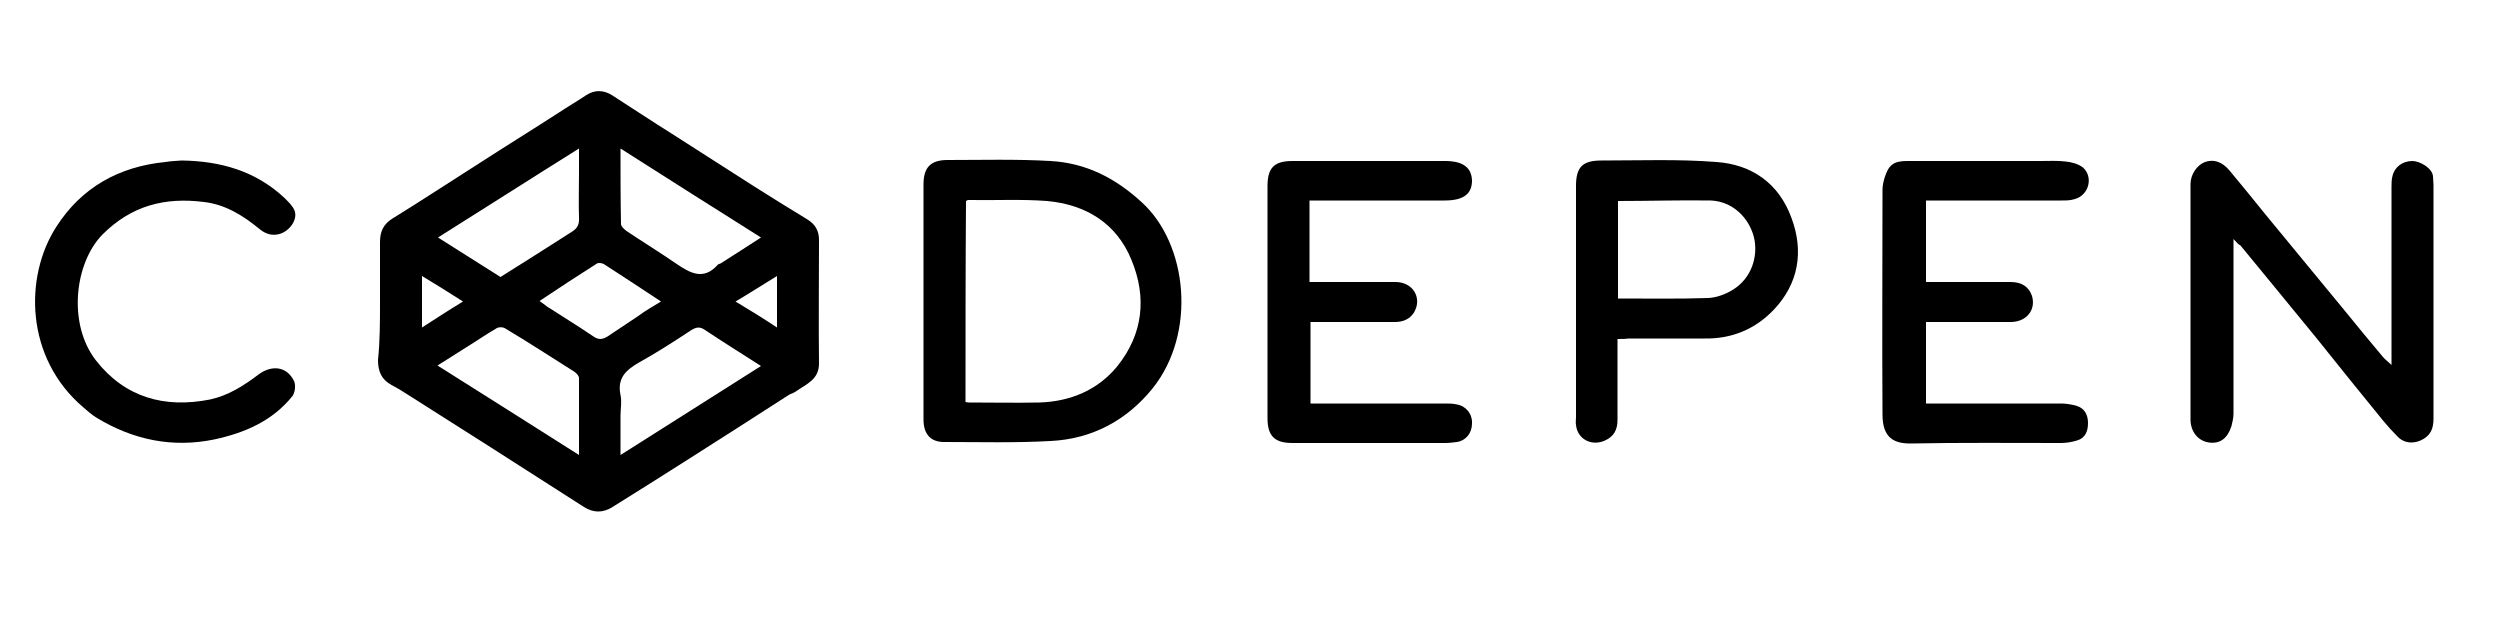 <svg version="1.1" id="Camada_1" xmlns="http://www.w3.org/2000/svg" xmlns:xlink="http://www.w3.org/1999/xlink" x="0px" y="0px"
	 width="500px" height="128px" viewBox="0 0 500 128" style="enable-background:new 0 0 500 128;" xml:space="preserve">
<g>
	<path d="M76,60.3c0-4,0-8,0-11.9c0-2.1,0.7-3.6,2.5-4.7c6-3.7,11.9-7.6,17.9-11.4c5.1-3.3,10.3-6.5,15.4-9.8
		c1.8-1.2,3.7-2.3,5.5-3.5c1.7-1.1,3.5-1,5.2,0.1c3.9,2.5,7.8,5.1,11.8,7.6c5.5,3.5,10.9,7,16.4,10.5c3.6,2.3,7.2,4.5,10.8,6.7
		c1.6,1,2.3,2.3,2.3,4.1c0,8.2-0.1,16.5,0,24.7c0,3.2-2.5,4.1-4.5,5.5c-0.4,0.3-0.9,0.5-1.4,0.7c-7,4.5-14,9-21.1,13.5
		c-4.7,3-9.5,6-14.3,9c-1.9,1.2-3.8,1.2-5.7,0c-6.2-4-12.4-7.9-18.6-11.9c-5.3-3.4-10.6-6.7-15.9-10.1c-1.3-0.8-2.6-1.7-4-2.4
		c-2-1.1-2.7-2.7-2.7-5C76,68.2,76,64.3,76,60.3z M115.8,91c0-5.4,0-10.4,0-15.4c0-0.4-0.5-1-1-1.3c-4.6-2.9-9.2-5.9-13.9-8.7
		c-0.4-0.2-1.1-0.2-1.5,0c-2.4,1.4-4.7,3-7,4.4c-1.6,1-3.1,2-4.9,3.1C97,79.1,106.2,84.9,115.8,91z M124.1,91
		c9.6-6.1,18.8-11.9,28.1-17.8c-3.9-2.5-7.6-4.8-11.2-7.2c-1-0.7-1.7-0.6-2.7,0c-3.5,2.3-6.9,4.5-10.5,6.5c-2.6,1.5-4.4,3.1-3.7,6.5
		c0.3,1.3,0,2.8,0,4.1C124.1,85.6,124.1,88.1,124.1,91z M115.8,29.7c-9.6,6-18.8,11.9-28.2,17.8c4.3,2.7,8.4,5.3,12.5,7.9
		c4.8-3,9.5-6,14.2-9c1.2-0.7,1.6-1.6,1.5-2.9c-0.1-2.9,0-5.9,0-8.8C115.8,33.2,115.8,31.6,115.8,29.7z M124.1,29.7
		c0,5.3,0,10.2,0.1,15.1c0,0.5,0.6,1,1.1,1.4c3.3,2.2,6.7,4.3,9.9,6.5c2.8,1.9,5.5,3.5,8.4,0.2c0.1-0.1,0.3-0.1,0.5-0.2
		c2.7-1.7,5.3-3.4,8.1-5.2C142.8,41.6,133.7,35.8,124.1,29.7z M132.2,60.3c-3.9-2.6-7.6-5-11.3-7.4c-0.4-0.3-1.2-0.4-1.5-0.2
		c-3.8,2.4-7.6,4.9-11.5,7.5c0.6,0.4,1.1,0.8,1.5,1.1c3.1,2,6.2,3.9,9.3,6c1,0.7,1.8,0.6,2.8,0c2.1-1.4,4.2-2.8,6.3-4.2
		C129.1,62.1,130.6,61.3,132.2,60.3z M155.4,65.5c0-3.5,0-6.8,0-10.3c-2.8,1.7-5.4,3.4-8.3,5.1C150.1,62.1,152.7,63.7,155.4,65.5z
		 M84.4,65.5c2.8-1.8,5.4-3.5,8.2-5.2c-2.8-1.8-5.4-3.4-8.2-5.1C84.4,58.7,84.4,61.9,84.4,65.5z"/>
	<path d="M446.7,47.8c0,1.2,0,1.8,0,2.5c0,10.8,0,21.6,0,32.4c0,0.8-0.2,1.7-0.4,2.5c-0.8,2.5-2.3,3.6-4.5,3.3
		c-2.2-0.3-3.7-2.2-3.7-4.6c0-15.7,0-31.4,0-47.1c0-1.9,1.3-3.8,2.9-4.4c1.7-0.6,3.4-0.1,4.9,1.7c2.4,2.9,4.8,5.8,7.2,8.8
		c5.3,6.4,10.6,12.9,15.9,19.3c2.5,3.1,5,6.1,7.6,9.2c0.4,0.5,0.9,0.8,1.7,1.6c0-1.1,0-1.8,0-2.5c0-11,0-22,0-33.1
		c0-0.7,0-1.5,0.2-2.2c0.4-1.8,2-3,4-3c1.4,0,4,1.4,4.1,3.1c0,0.6,0.1,1.1,0.1,1.7c0,15.6,0,31.2,0,46.7c0,2.1-0.6,3.5-2.6,4.4
		c-1.6,0.7-3.4,0.5-4.6-0.8c-1-1-2-2.1-2.9-3.2c-4.5-5.5-9-11.1-13.4-16.6c-2.7-3.3-5.5-6.7-8.2-10c-2.3-2.8-4.6-5.6-6.9-8.4
		C447.7,48.9,447.4,48.6,446.7,47.8z"/>
	<path d="M184.7,60.3c0-7.8,0-15.6,0-23.4c0-3.4,1.4-4.9,4.8-4.9c6.9,0,13.7-0.2,20.6,0.2c7.1,0.4,13,3.4,18.3,8.3
		c9.1,8.3,11,26.1,2.1,37.2c-5.2,6.4-12.1,10.1-20.4,10.5c-7.1,0.4-14.2,0.2-21.3,0.2c-2.7,0-4.1-1.6-4.1-4.5
		C184.7,76.1,184.7,68.2,184.7,60.3z M193.1,80.4c0.4,0.1,0.6,0.1,0.8,0.1c4.7,0,9.3,0.1,14,0c6.2-0.2,11.7-2.5,15.6-7.3
		c5.1-6.4,5.9-13.7,2.8-21.2c-3-7.4-9.2-11.1-16.9-11.8c-5.2-0.4-10.5-0.1-15.7-0.2c-0.2,0-0.3,0.1-0.5,0.2
		C193.1,53.7,193.1,67,193.1,80.4z"/>
	<path d="M385.2,40.1c0,5.5,0,10.7,0,16.3c0.7,0,1.4,0,2,0c5,0,9.9,0,14.9,0c2.3,0,3.7,1,4.3,2.8c0.8,2.7-1,5.1-4.1,5.2
		c-5,0-9.9,0-14.9,0c-0.7,0-1.4,0-2.2,0c0,5.5,0,10.7,0,16.3c0.7,0,1.4,0,2.1,0c8.3,0,16.6,0,24.9,0c1.1,0,2.2,0.2,3.2,0.5
		c1.6,0.5,2.2,1.9,2.2,3.4c0,1.6-0.5,3-2.2,3.5c-1,0.3-2.1,0.5-3.2,0.5c-10,0-20.1-0.1-30.1,0.1c-3.3,0-5.6-1.1-5.6-5.8
		c-0.1-15,0-30,0-45c0-0.8,0.2-1.6,0.4-2.3c0.8-2.6,1.8-3.4,4.5-3.4c8.9,0,17.8,0,26.7,0c1.7,0,3.4-0.1,5,0.1
		c1.2,0.1,2.6,0.5,3.5,1.2c2.1,1.9,1.2,5.5-1.6,6.3c-0.9,0.3-1.8,0.3-2.7,0.3c-8.2,0-16.5,0-24.7,0
		C386.8,40.1,386.1,40.1,385.2,40.1z"/>
	<path d="M261.9,40.1c0,5.5,0,10.7,0,16.3c0.7,0,1.4,0,2.1,0c5,0,10,0,15.1,0c3.5,0,5.4,3.2,3.7,6.1c-0.9,1.4-2.3,1.9-3.8,1.9
		c-4.9,0-9.8,0-14.7,0c-0.7,0-1.4,0-2.2,0c0,5.4,0,10.7,0,16.3c0.7,0,1.4,0,2,0c8.3,0,16.6,0,24.9,0c0.8,0,1.6,0,2.4,0.2
		c1.8,0.3,3.1,1.9,3,3.8c0,1.9-1.2,3.4-3,3.7c-0.8,0.1-1.6,0.2-2.4,0.2c-10.2,0-20.3,0-30.5,0c-3.6,0-5-1.4-5-5
		c0-15.5,0-30.9,0-46.4c0-3.7,1.4-5,5-5c10.2,0,20.3,0,30.5,0c3.6,0,5.3,1.3,5.4,3.9c0,2.7-1.7,4-5.5,4c-8.2,0-16.5,0-24.7,0
		C263.5,40.1,262.8,40.1,261.9,40.1z"/>
	<path d="M323.5,67.8c0,5.6,0,10.9,0,16.2c0,1.9-0.7,3.3-2.5,4.1c-2.6,1.2-5.5-0.2-5.8-3.1c-0.1-0.5,0-1,0-1.6c0-15.4,0-30.8,0-46.2
		c0-3.8,1.3-5.1,5.1-5.1c7.7,0,15.4-0.3,23,0.3c7.1,0.5,12.5,4.3,15,11.2c2.5,6.7,1.4,13.1-3.5,18.3c-3.7,3.9-8.4,5.9-13.9,5.8
		c-5.1,0-10.1,0-15.2,0C325,67.8,324.4,67.8,323.5,67.8z M323.6,40.2c0,6.6,0,13,0,19.5c6.2,0,12.2,0.1,18.1-0.1
		c1.7-0.1,3.6-0.8,5.1-1.8c3.4-2.2,4.9-6.4,4-10.3c-1-4-4.3-7.2-8.6-7.4C336.1,40,330,40.2,323.6,40.2z"/>
	<path d="M36.3,32.1c7.8,0.1,14.8,2.1,20.5,7.4c0.8,0.8,1.7,1.6,2.1,2.6c0.7,1.7-0.9,4.1-3,4.7c-1.5,0.4-2.8,0-4-1
		c-3.3-2.7-6.8-4.9-11.1-5.4c-7.8-1-14.5,0.7-20.3,6.5c-5.6,5.7-7,17.9-1.3,25.2c5.8,7.4,13.7,9.6,22.8,7.8c3.7-0.8,6.8-2.8,9.7-5
		c2.7-2,5.7-1.6,7.1,1.3c0.4,0.8,0.2,2.3-0.3,3c-4,5-9.6,7.4-15.7,8.7c-8.3,1.7-16.1,0.1-23.4-4.3c-1-0.6-1.9-1.4-2.7-2.1
		C5,71.6,4.8,55.3,11.3,45.3c5-7.8,12.5-12,21.8-12.9C34.2,32.2,35.3,32.2,36.3,32.1z"/>
</g>
</svg>
